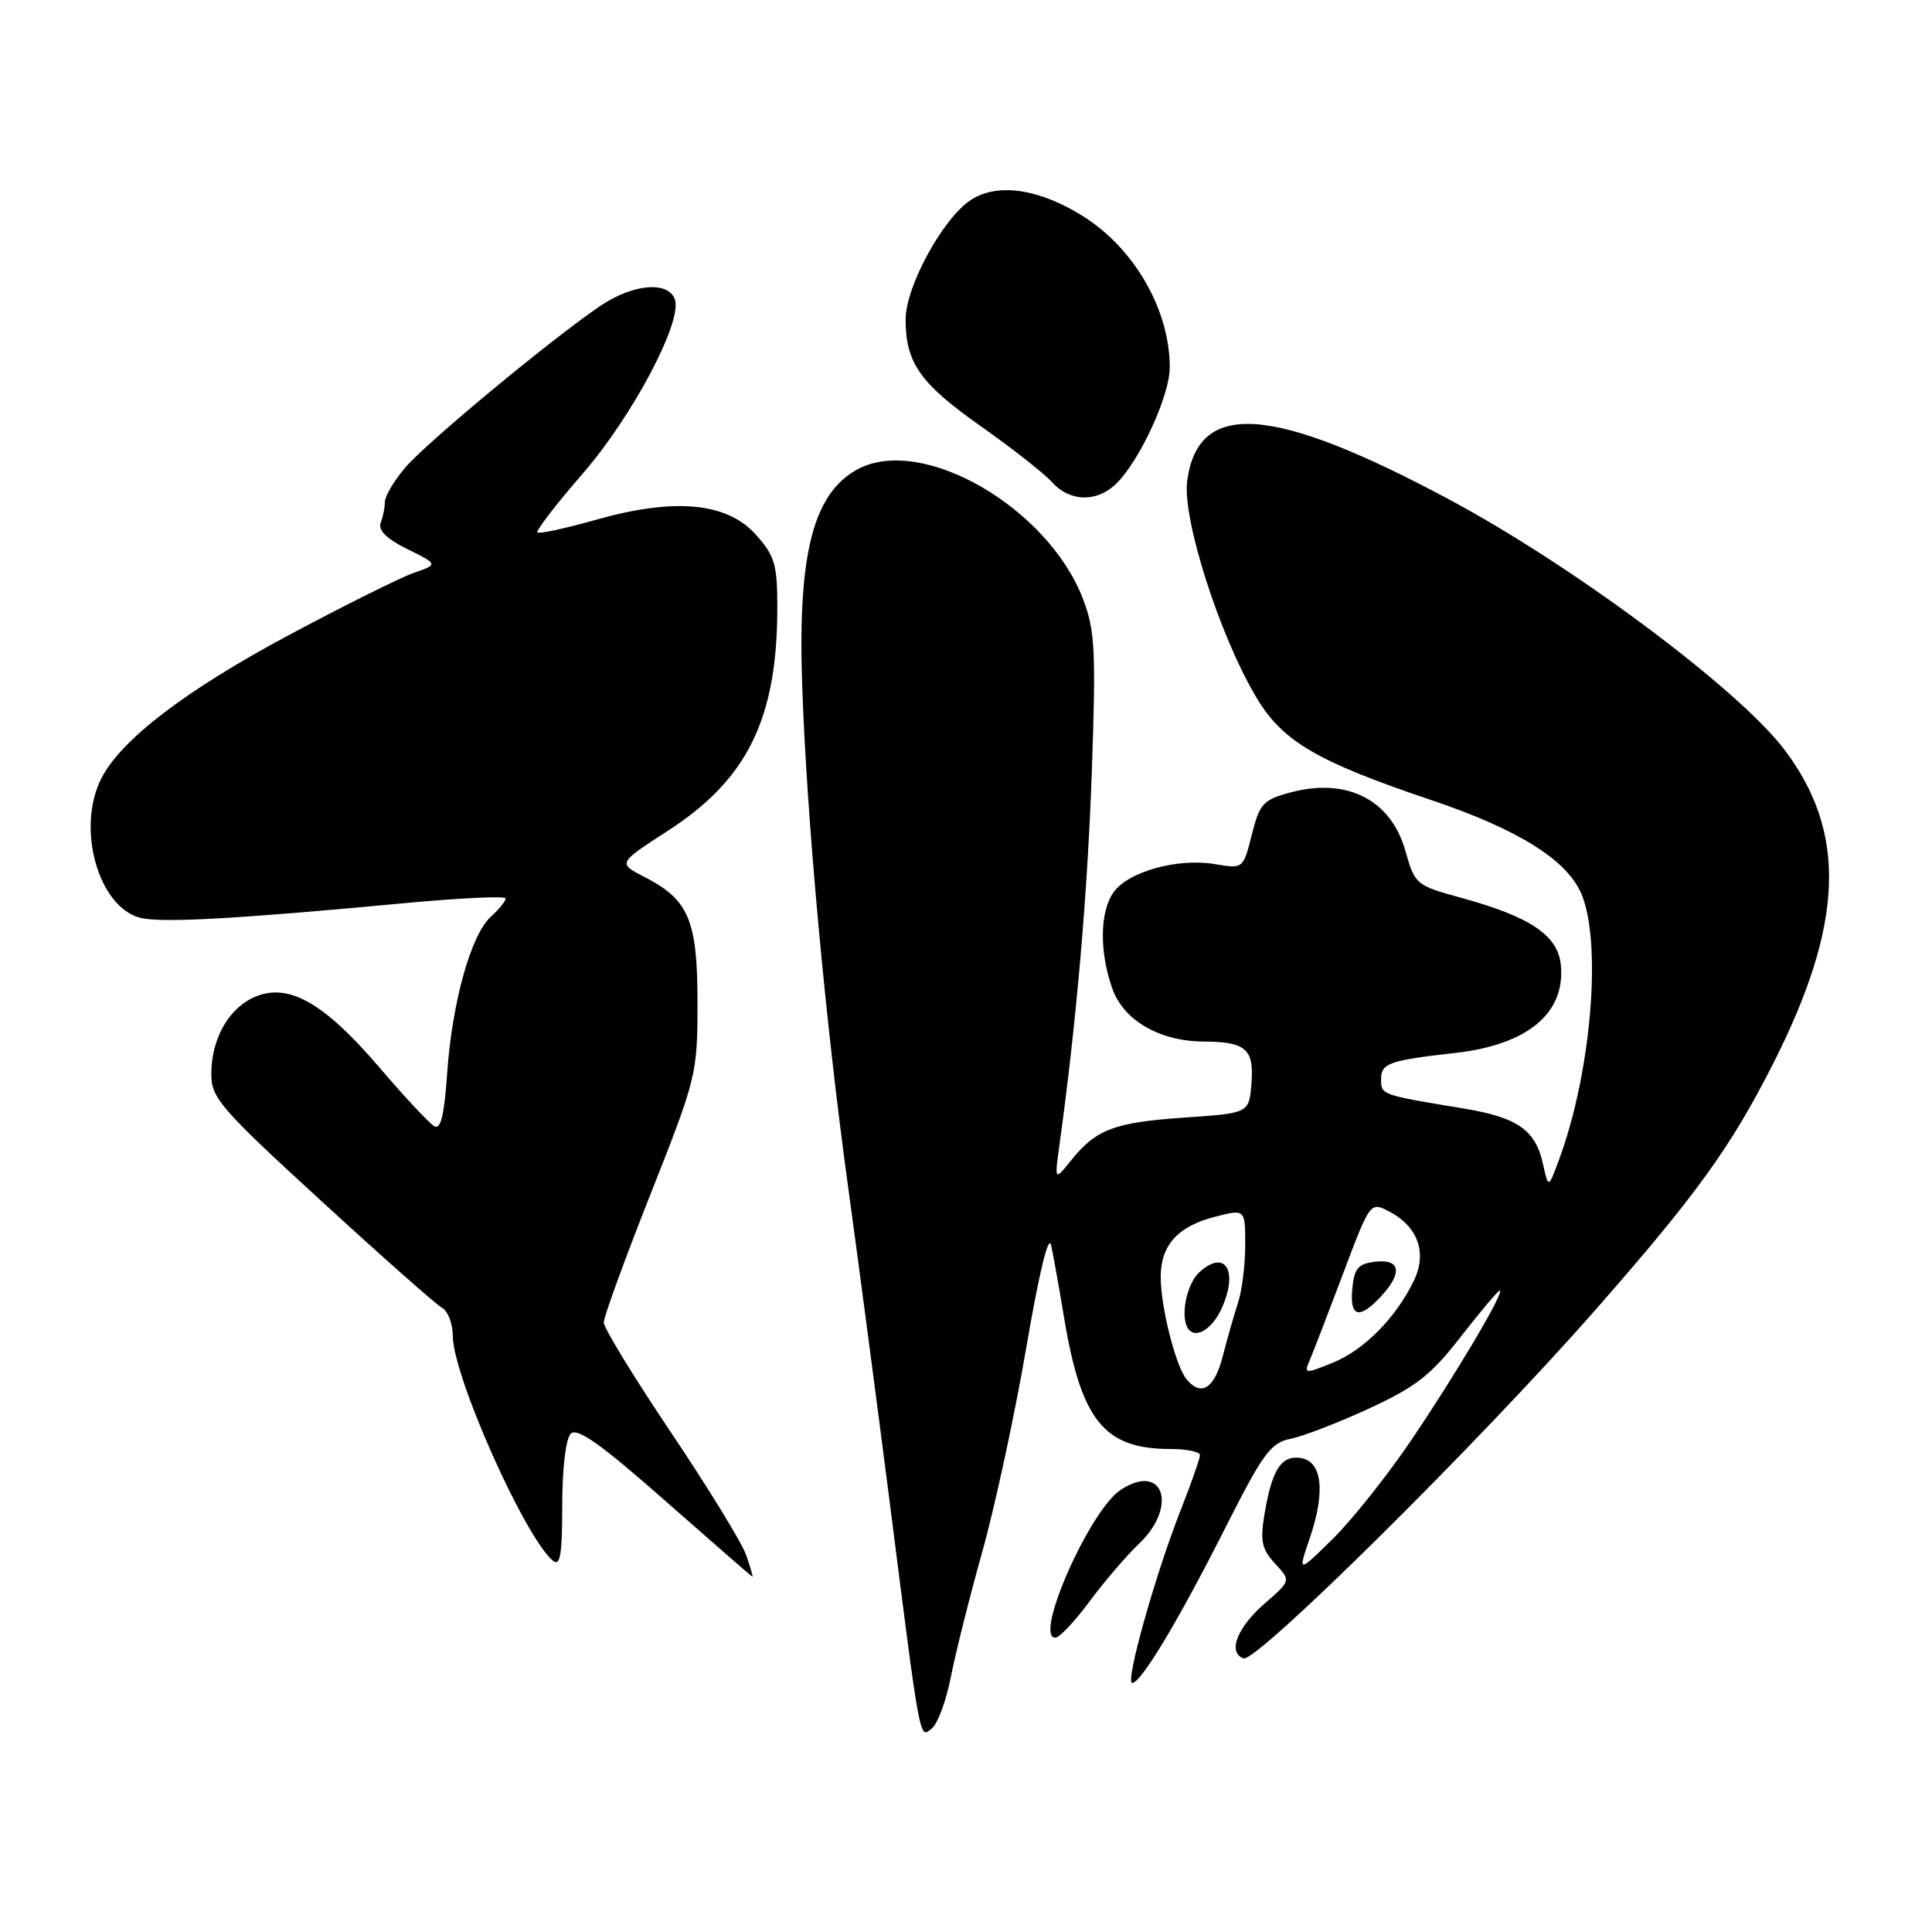 <?xml version="1.0" encoding="UTF-8" standalone="no"?>
<!DOCTYPE svg PUBLIC "-//W3C//DTD SVG 1.1//EN" "http://www.w3.org/Graphics/SVG/1.1/DTD/svg11.dtd" >
<svg xmlns="http://www.w3.org/2000/svg" xmlns:xlink="http://www.w3.org/1999/xlink" version="1.1" viewBox="0 0 256 256">
 <g >
 <path fill="currentColor"
d=" M 126.00 222.17 C 126.61 219.05 128.49 211.55 130.19 205.50 C 131.88 199.45 134.49 187.30 136.00 178.50 C 137.68 168.67 138.94 163.46 139.28 165.00 C 139.58 166.38 140.34 170.65 140.98 174.50 C 143.25 188.22 146.29 192.00 155.07 192.00 C 157.23 192.00 159.00 192.36 159.00 192.81 C 159.00 193.26 157.86 196.52 156.46 200.06 C 153.09 208.62 149.05 223.00 150.02 223.00 C 151.20 223.00 156.16 214.73 162.40 202.37 C 167.36 192.55 168.38 191.17 171.03 190.64 C 172.69 190.31 177.37 188.50 181.44 186.62 C 187.62 183.77 189.63 182.19 193.58 177.10 C 196.19 173.75 198.51 171.00 198.73 171.00 C 199.49 171.00 192.75 182.37 186.88 191.00 C 183.71 195.68 179.05 201.51 176.54 203.97 C 171.97 208.45 171.97 208.45 173.56 203.79 C 175.66 197.62 175.19 193.60 172.32 193.19 C 169.75 192.82 168.52 194.76 167.54 200.71 C 166.96 204.20 167.20 205.29 168.95 207.18 C 171.06 209.45 171.06 209.45 167.58 212.47 C 163.91 215.66 162.63 218.99 164.78 219.74 C 166.48 220.33 196.00 191.10 211.30 173.68 C 224.78 158.33 229.30 152.07 234.92 141.00 C 244.36 122.38 244.78 110.27 236.38 99.25 C 230.24 91.21 208.34 74.89 191.87 66.10 C 168.56 53.65 158.75 52.97 157.31 63.72 C 156.64 68.71 161.59 84.22 166.47 92.41 C 169.94 98.24 174.48 100.90 189.61 106.00 C 201.19 109.90 207.67 113.96 209.56 118.48 C 212.27 124.98 210.86 141.99 206.64 153.50 C 205.17 157.50 205.17 157.50 204.47 154.30 C 203.47 149.72 201.12 148.07 193.88 146.87 C 183.00 145.08 183.00 145.08 183.00 143.00 C 183.00 140.88 184.04 140.51 192.91 139.51 C 202.44 138.42 207.44 134.24 206.82 127.87 C 206.44 123.94 202.79 121.48 193.60 118.96 C 187.64 117.33 187.48 117.20 186.22 112.74 C 184.31 105.96 178.45 102.99 170.97 105.01 C 167.38 105.97 166.90 106.50 165.87 110.60 C 164.73 115.13 164.73 115.13 160.98 114.50 C 156.05 113.66 149.46 115.50 147.54 118.25 C 145.72 120.84 145.66 126.11 147.39 131.00 C 148.88 135.21 153.68 137.99 159.50 138.01 C 165.10 138.04 166.20 139.01 165.82 143.60 C 165.50 147.50 165.50 147.50 157.00 148.08 C 147.65 148.72 145.25 149.63 141.94 153.74 C 139.72 156.50 139.72 156.50 140.41 151.50 C 142.62 135.58 144.11 118.34 144.67 102.29 C 145.23 86.22 145.10 83.54 143.51 79.39 C 138.88 67.25 122.21 57.62 113.68 62.16 C 107.81 65.29 105.72 73.26 106.28 90.41 C 106.85 107.92 109.37 135.49 112.41 157.50 C 113.77 167.40 116.26 186.30 117.95 199.50 C 122.01 231.43 121.82 230.40 123.50 229.00 C 124.27 228.36 125.39 225.29 126.00 222.17 Z  M 144.33 212.25 C 146.26 209.64 149.22 206.18 150.92 204.56 C 156.13 199.60 154.14 193.71 148.50 197.41 C 144.40 200.10 136.92 217.00 139.84 217.00 C 140.38 217.00 142.40 214.86 144.33 212.25 Z  M 98.87 206.05 C 98.30 204.42 93.82 197.12 88.92 189.82 C 84.01 182.52 80.00 175.96 80.00 175.23 C 80.00 174.50 82.79 166.84 86.21 158.20 C 92.30 142.80 92.42 142.31 92.42 132.90 C 92.43 121.94 91.28 119.22 85.41 116.21 C 81.85 114.38 81.85 114.38 88.53 110.06 C 99.07 103.24 103.00 95.20 103.00 80.47 C 103.00 74.81 102.66 73.65 100.17 70.86 C 96.34 66.57 89.40 65.92 78.99 68.87 C 74.94 70.01 71.44 70.77 71.21 70.55 C 70.99 70.32 73.66 66.85 77.16 62.82 C 83.84 55.13 90.51 42.50 89.41 39.63 C 88.48 37.19 83.82 37.63 79.49 40.57 C 72.93 45.03 56.41 58.73 53.65 62.01 C 52.19 63.74 51.00 65.76 51.00 66.49 C 51.00 67.23 50.75 68.49 50.44 69.29 C 50.07 70.26 51.23 71.40 53.98 72.76 C 58.07 74.78 58.07 74.78 54.80 75.92 C 53.00 76.55 45.52 80.28 38.17 84.21 C 24.61 91.47 16.10 97.97 13.46 103.08 C 10.06 109.65 13.00 120.21 18.61 121.62 C 21.39 122.32 31.45 121.76 53.75 119.66 C 61.04 118.98 67.00 118.70 67.00 119.05 C 67.00 119.40 66.12 120.49 65.04 121.47 C 62.40 123.86 59.91 132.80 59.25 142.22 C 58.86 147.86 58.39 149.75 57.52 149.22 C 56.86 148.82 53.58 145.31 50.24 141.41 C 42.98 132.91 38.28 130.23 33.87 132.05 C 30.33 133.52 28.00 137.61 28.00 142.34 C 28.00 145.49 29.22 146.90 42.58 159.14 C 50.59 166.49 57.79 172.86 58.58 173.30 C 59.36 173.74 60.00 175.42 60.00 177.02 C 60.00 182.29 69.54 203.71 73.26 206.80 C 74.23 207.61 74.50 206.02 74.50 199.46 C 74.50 194.57 74.97 190.63 75.63 189.97 C 76.48 189.12 79.67 191.39 88.13 198.85 C 94.38 204.35 99.59 208.89 99.70 208.93 C 99.81 208.97 99.43 207.67 98.87 206.05 Z  M 147.97 64.03 C 151.09 60.91 155.00 52.38 155.00 48.68 C 155.00 41.08 150.33 32.94 143.51 28.65 C 137.70 25.00 132.16 24.19 128.65 26.49 C 124.94 28.92 120.00 37.97 120.00 42.32 C 120.00 48.08 121.91 50.80 129.94 56.46 C 134.10 59.39 138.36 62.74 139.40 63.89 C 141.79 66.54 145.41 66.59 147.97 64.03 Z  M 157.22 182.75 C 155.77 180.99 153.80 173.17 153.80 169.21 C 153.80 164.98 156.07 162.48 161.06 161.21 C 165.00 160.21 165.00 160.21 165.00 164.96 C 165.00 167.57 164.57 171.01 164.05 172.60 C 163.53 174.20 162.61 177.41 162.01 179.75 C 160.92 184.00 159.15 185.11 157.22 182.75 Z  M 161.86 173.40 C 164.14 168.41 162.36 165.46 158.94 168.56 C 157.11 170.21 156.29 174.95 157.60 176.26 C 158.66 177.33 160.70 175.96 161.86 173.40 Z  M 173.51 180.32 C 173.94 179.32 175.93 174.16 177.93 168.86 C 181.56 159.22 181.56 159.22 184.09 160.54 C 187.89 162.53 189.13 166.01 187.35 169.69 C 184.97 174.61 180.76 178.88 176.62 180.56 C 172.92 182.06 172.77 182.05 173.51 180.32 Z  M 182.96 171.81 C 185.88 168.68 185.59 166.80 182.25 167.18 C 179.96 167.45 179.45 168.04 179.19 170.75 C 178.82 174.53 180.09 174.89 182.96 171.81 Z "/>
</g>
</svg>